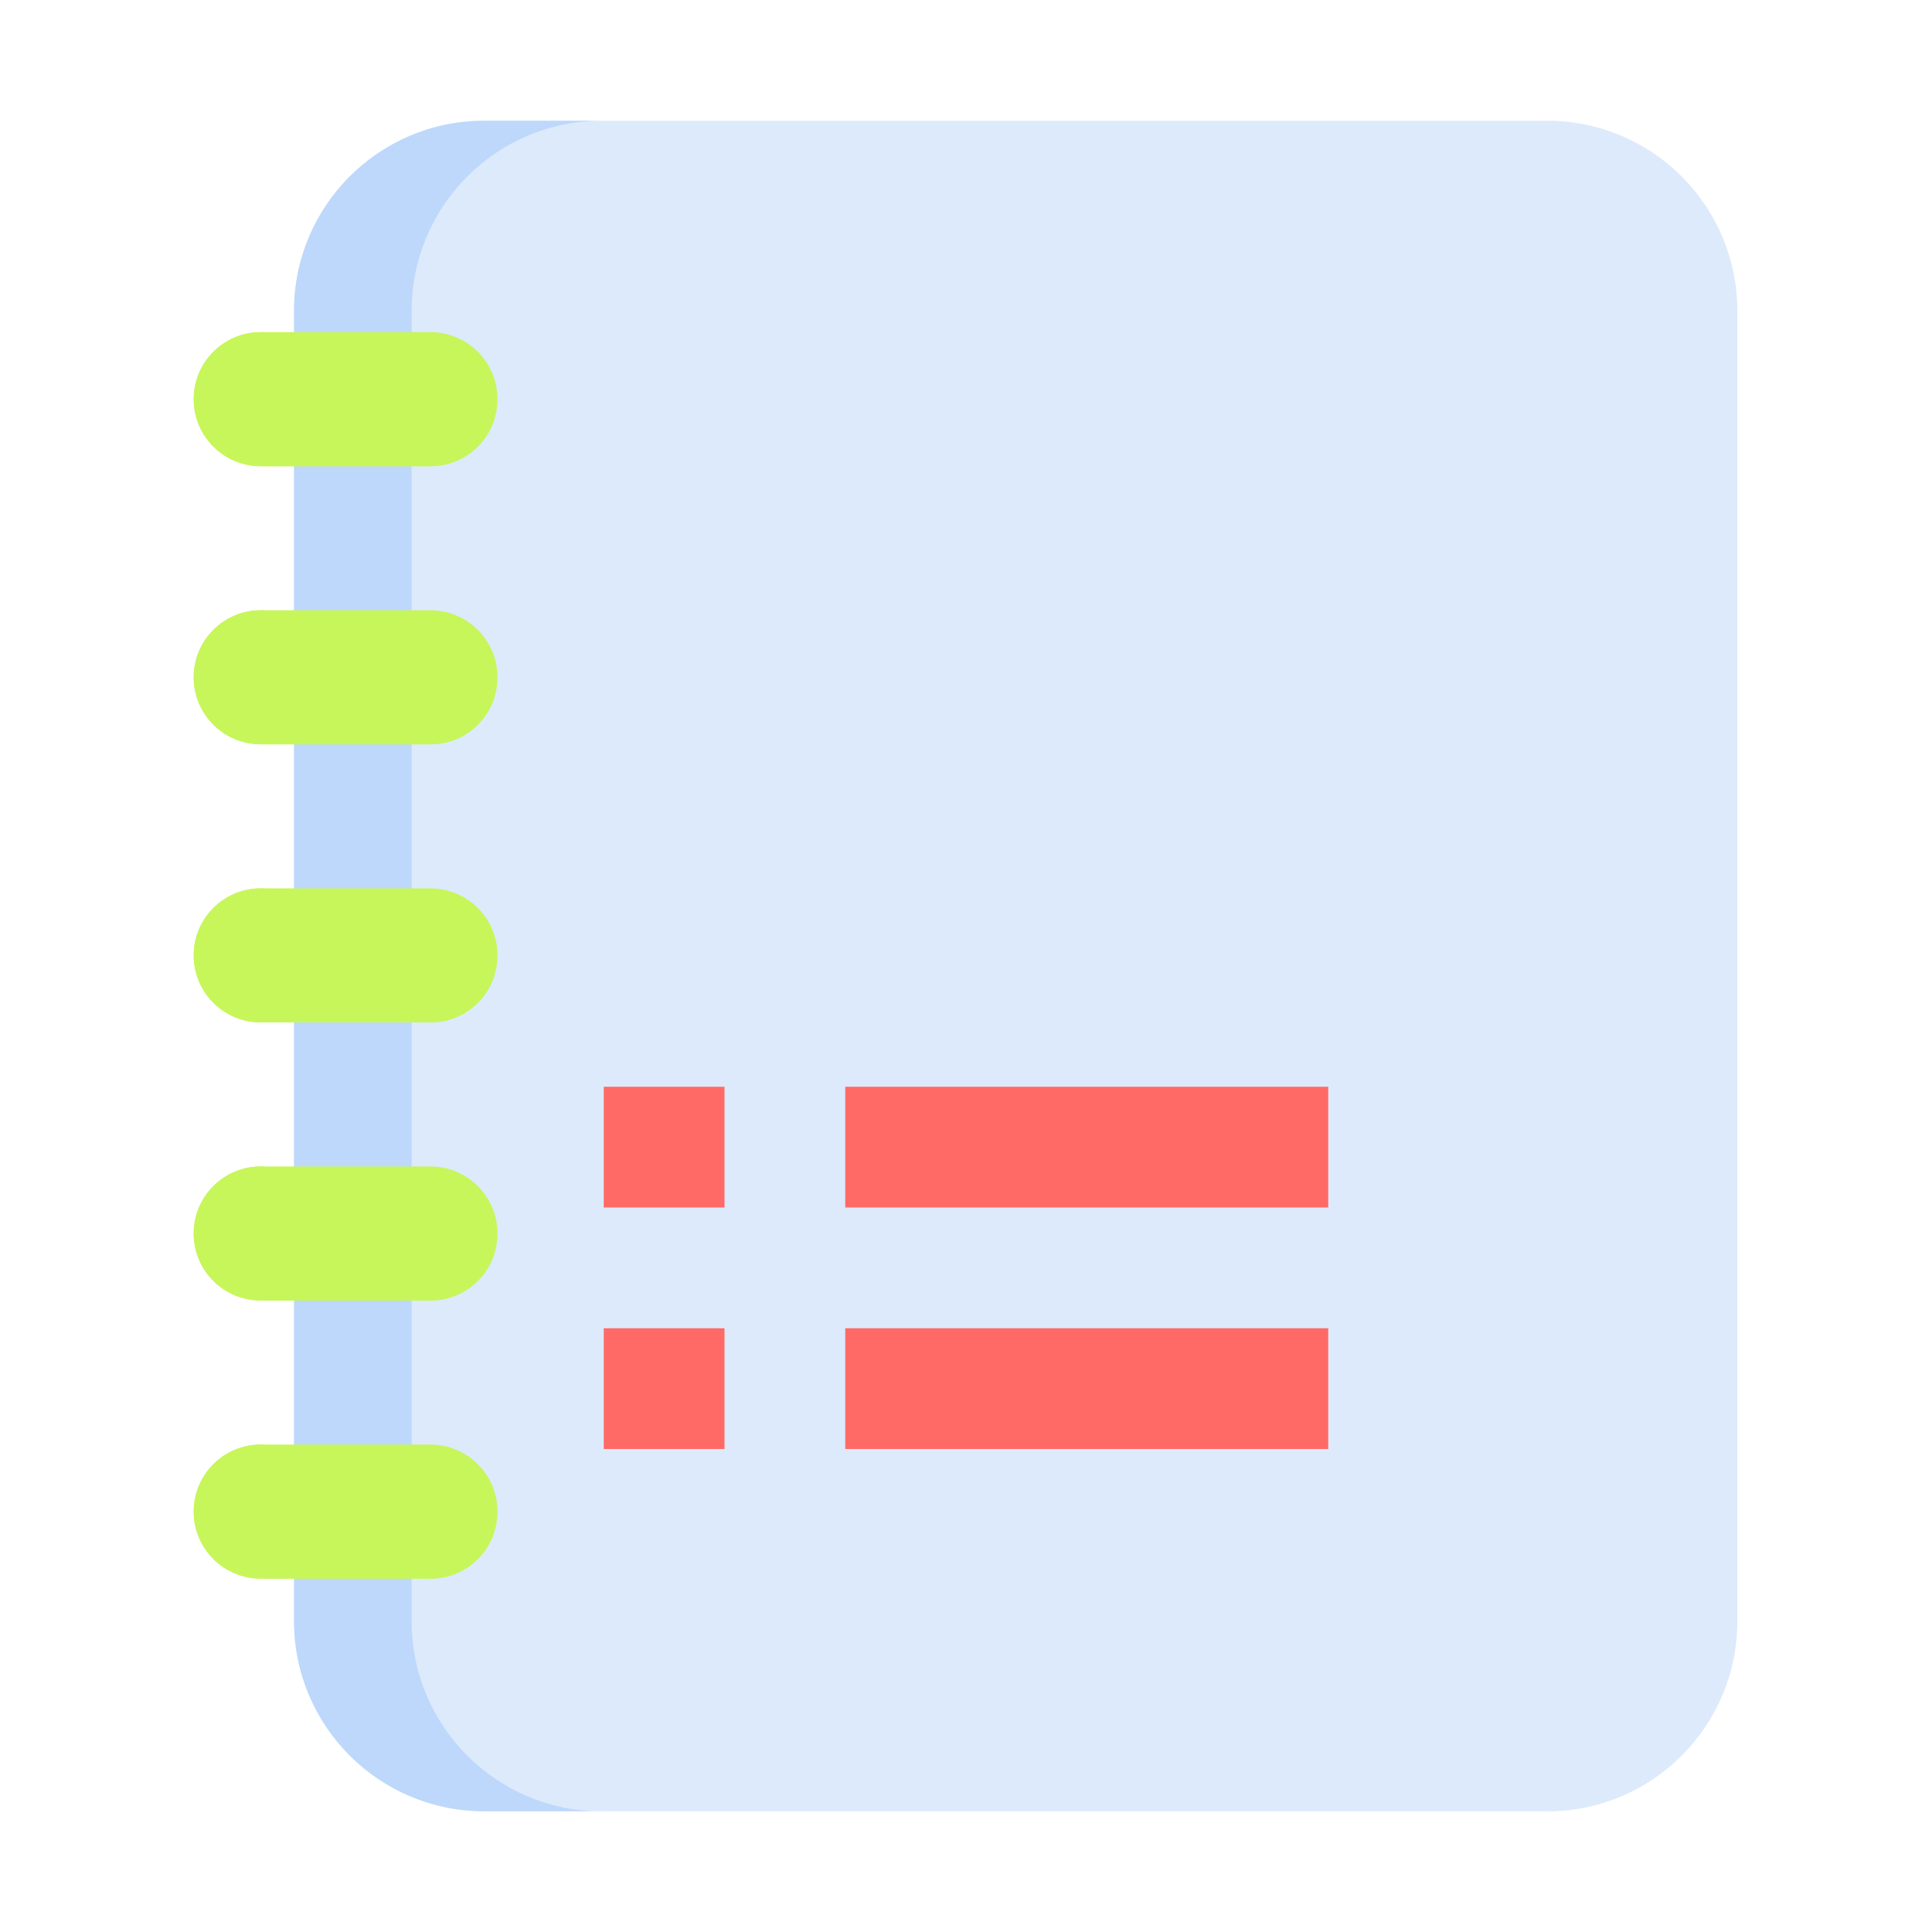<?xml version="1.0" encoding="UTF-8" standalone="no"?>
<svg
   xmlns:dc="http://purl.org/dc/elements/1.1/"
   xmlns:cc="http://creativecommons.org/ns#"
   xmlns:rdf="http://www.w3.org/1999/02/22-rdf-syntax-ns#"
   xmlns:svg="http://www.w3.org/2000/svg"
   xmlns="http://www.w3.org/2000/svg"
   xmlns:sodipodi="http://sodipodi.sourceforge.net/DTD/sodipodi-0.dtd"
   xmlns:inkscape="http://www.inkscape.org/namespaces/inkscape"
   viewBox="0 0 16 16"
   version="1.1"
   id="svg4"
   sodipodi:docname="sx03253.svg"
   inkscape:version="0.92.4 (unknown)">
  <defs
     id="defs8" />
  <sodipodi:namedview
     pagecolor="#ffffff"
     bordercolor="#666666"
     borderopacity="1"
     objecttolerance="10"
     gridtolerance="10"
     guidetolerance="10"
     inkscape:pageopacity="0"
     inkscape:pageshadow="2"
     inkscape:window-width="1366"
     inkscape:window-height="707"
     id="namedview6"
     showgrid="false"
     inkscape:zoom="14.75"
     inkscape:cx="-3.3220339"
     inkscape:cy="8"
     inkscape:window-x="0"
     inkscape:window-y="0"
     inkscape:window-maximized="1"
     inkscape:current-layer="svg4" />
  <g
     id="g929"
     transform="translate(22.998,-1.169)">
    <path
       style="fill:#ddeafb;stroke-width:1"
       inkscape:connector-curvature="0"
       id="path2-3"
       d="m -10.185,16.169 h -8.803 c -0.87,0 -1.575,-0.705 -1.575,-1.575 V 3.744 c 0,-0.87 0.705,-1.575 1.575,-1.575 h 8.803 c 0.87,0 1.575,0.705 1.575,1.575 V 14.595 c 2.75e-5,0.87 -0.705,1.575 -1.575,1.575 z" />
    <path
       style="fill:#bed8fb;stroke-width:1"
       inkscape:connector-curvature="0"
       id="path4"
       d="m -18.014,16.169 h -0.974 c -0.87,0 -1.575,-0.705 -1.575,-1.575 V 3.744 c 0,-0.87 0.705,-1.575 1.575,-1.575 h 0.974 c -0.87,0 -1.575,0.705 -1.575,1.575 V 14.595 c 0,0.87 0.705,1.575 1.575,1.575 z" />
    <g
       transform="matrix(0.027,0,0,0.027,-21.998,2.169)"
       style="fill:#c7f65a;stroke-width:36.571"
       id="g36">
      <g
         style="fill:#c7f65a;stroke-width:36.571"
         id="g10">
        <path
           style="fill:#c7f65a;stroke-width:36.571"
           inkscape:connector-curvature="0"
           id="path6"
           d="M 95.001,105.954 H 42.929 c -11.352,0 -20.555,-9.203 -20.555,-20.555 0,-11.352 9.203,-20.555 20.555,-20.555 h 52.072 c 11.352,0 20.555,9.203 20.555,20.555 0,11.352 -9.203,20.555 -20.555,20.555 z" />
        <path
           style="fill:#c7f65a;stroke-width:36.571"
           inkscape:connector-curvature="0"
           id="path8"
           d="m 114.619,91.542 c -0.999,3.214 -2.761,6.078 -5.079,8.396 -3.719,3.719 -8.86,6.016 -14.536,6.016 H 42.929 c -11.353,0 -20.552,-9.199 -20.552,-20.552 0,-5.677 2.297,-10.817 6.016,-14.536 3.719,-3.729 8.86,-6.027 14.536,-6.027 h 1.267 c -0.608,1.937 -0.937,4.008 -0.937,6.15 0,11.342 9.2,20.552 20.552,20.552 h 50.808 z" />
      </g>
      <g
         style="fill:#c7f65a;stroke-width:36.571"
         id="g16">
        <path
           style="fill:#c7f65a;stroke-width:36.571"
           inkscape:connector-curvature="0"
           id="path12"
           d="M 95.001,447.161 H 42.929 c -11.352,0 -20.555,-9.203 -20.555,-20.555 0,-11.352 9.203,-20.555 20.555,-20.555 h 52.072 c 11.352,0 20.555,9.203 20.555,20.555 0,11.352 -9.203,20.555 -20.555,20.555 z" />
        <path
           style="fill:#c7f65a;stroke-width:36.571"
           inkscape:connector-curvature="0"
           id="path14"
           d="m 114.619,432.749 c -0.999,3.214 -2.761,6.078 -5.079,8.396 -3.719,3.719 -8.86,6.016 -14.536,6.016 H 42.929 c -11.353,0 -20.552,-9.199 -20.552,-20.552 0,-5.677 2.297,-10.817 6.016,-14.536 3.719,-3.729 8.86,-6.027 14.536,-6.027 h 1.267 c -0.608,1.937 -0.937,4.008 -0.937,6.15 0,11.342 9.2,20.552 20.552,20.552 h 50.808 z" />
      </g>
      <g
         style="fill:#c7f65a;stroke-width:36.571"
         id="g22">
        <path
           style="fill:#c7f65a;stroke-width:36.571"
           inkscape:connector-curvature="0"
           id="path18"
           d="M 95.001,361.859 H 42.929 c -11.352,0 -20.555,-9.203 -20.555,-20.555 0,-11.352 9.203,-20.555 20.555,-20.555 h 52.072 c 11.352,0 20.555,9.203 20.555,20.555 0,11.352 -9.203,20.555 -20.555,20.555 z" />
        <path
           style="fill:#c7f65a;stroke-width:36.571"
           inkscape:connector-curvature="0"
           id="path20"
           d="m 114.619,347.447 c -0.999,3.214 -2.761,6.078 -5.079,8.396 -3.719,3.719 -8.86,6.016 -14.536,6.016 H 42.929 c -11.353,0 -20.552,-9.199 -20.552,-20.552 0,-5.677 2.297,-10.817 6.016,-14.536 3.719,-3.729 8.86,-6.027 14.536,-6.027 h 1.267 c -0.608,1.937 -0.937,4.008 -0.937,6.15 0,11.342 9.2,20.552 20.552,20.552 h 50.808 z" />
      </g>
      <g
         style="fill:#c7f65a;stroke-width:36.571"
         id="g28">
        <path
           style="fill:#c7f65a;stroke-width:36.571"
           inkscape:connector-curvature="0"
           id="path24"
           d="M 95.001,276.557 H 42.929 c -11.352,0 -20.555,-9.203 -20.555,-20.555 0,-11.352 9.203,-20.555 20.555,-20.555 h 52.072 c 11.352,0 20.555,9.203 20.555,20.555 0,11.353 -9.203,20.555 -20.555,20.555 z" />
        <path
           style="fill:#c7f65a;stroke-width:36.571"
           inkscape:connector-curvature="0"
           id="path26"
           d="m 114.619,262.145 c -0.999,3.214 -2.761,6.078 -5.079,8.396 -3.719,3.719 -8.86,6.016 -14.536,6.016 H 42.929 c -11.353,0 -20.552,-9.199 -20.552,-20.552 0,-5.677 2.297,-10.817 6.016,-14.536 3.719,-3.729 8.86,-6.027 14.536,-6.027 h 1.267 c -0.608,1.937 -0.937,4.008 -0.937,6.15 0,11.342 9.2,20.552 20.552,20.552 h 50.808 z" />
      </g>
      <g
         style="fill:#c7f65a;stroke-width:36.571"
         id="g34">
        <path
           style="fill:#c7f65a;stroke-width:36.571"
           inkscape:connector-curvature="0"
           id="path30"
           d="M 95.001,191.255 H 42.929 c -11.352,0 -20.555,-9.203 -20.555,-20.555 0,-11.352 9.203,-20.555 20.555,-20.555 h 52.072 c 11.352,0 20.555,9.203 20.555,20.555 0,11.353 -9.203,20.555 -20.555,20.555 z" />
        <path
           style="fill:#c7f65a;stroke-width:36.571"
           inkscape:connector-curvature="0"
           id="path32"
           d="m 114.619,176.843 c -0.999,3.214 -2.761,6.078 -5.079,8.396 -3.719,3.719 -8.86,6.016 -14.536,6.016 H 42.929 c -11.353,0 -20.552,-9.199 -20.552,-20.552 0,-5.677 2.297,-10.817 6.016,-14.536 3.719,-3.729 8.86,-6.027 14.536,-6.027 h 1.267 c -0.608,1.937 -0.937,4.008 -0.937,6.15 0,11.342 9.2,20.552 20.552,20.552 h 50.808 z" />
      </g>
    </g>
  </g>
  <path
     d="m 5,9 h 1 v 1 H 5 Z"
     id="path877"
     style="fill:#ff6a66" />
  <path
     d="m 7,9 h 4 v 1 H 7 Z"
     id="path875"
     style="fill:#ff6a66" />
  <path
     d="m 5,11 h 1 v 1 H 5 Z"
     id="path873"
     style="fill:#ff6a66" />
  <path
     d="m 7,11 h 4 v 1 H 7 Z"
     id="path2"
     style="fill:#ff6a66" />
</svg>
